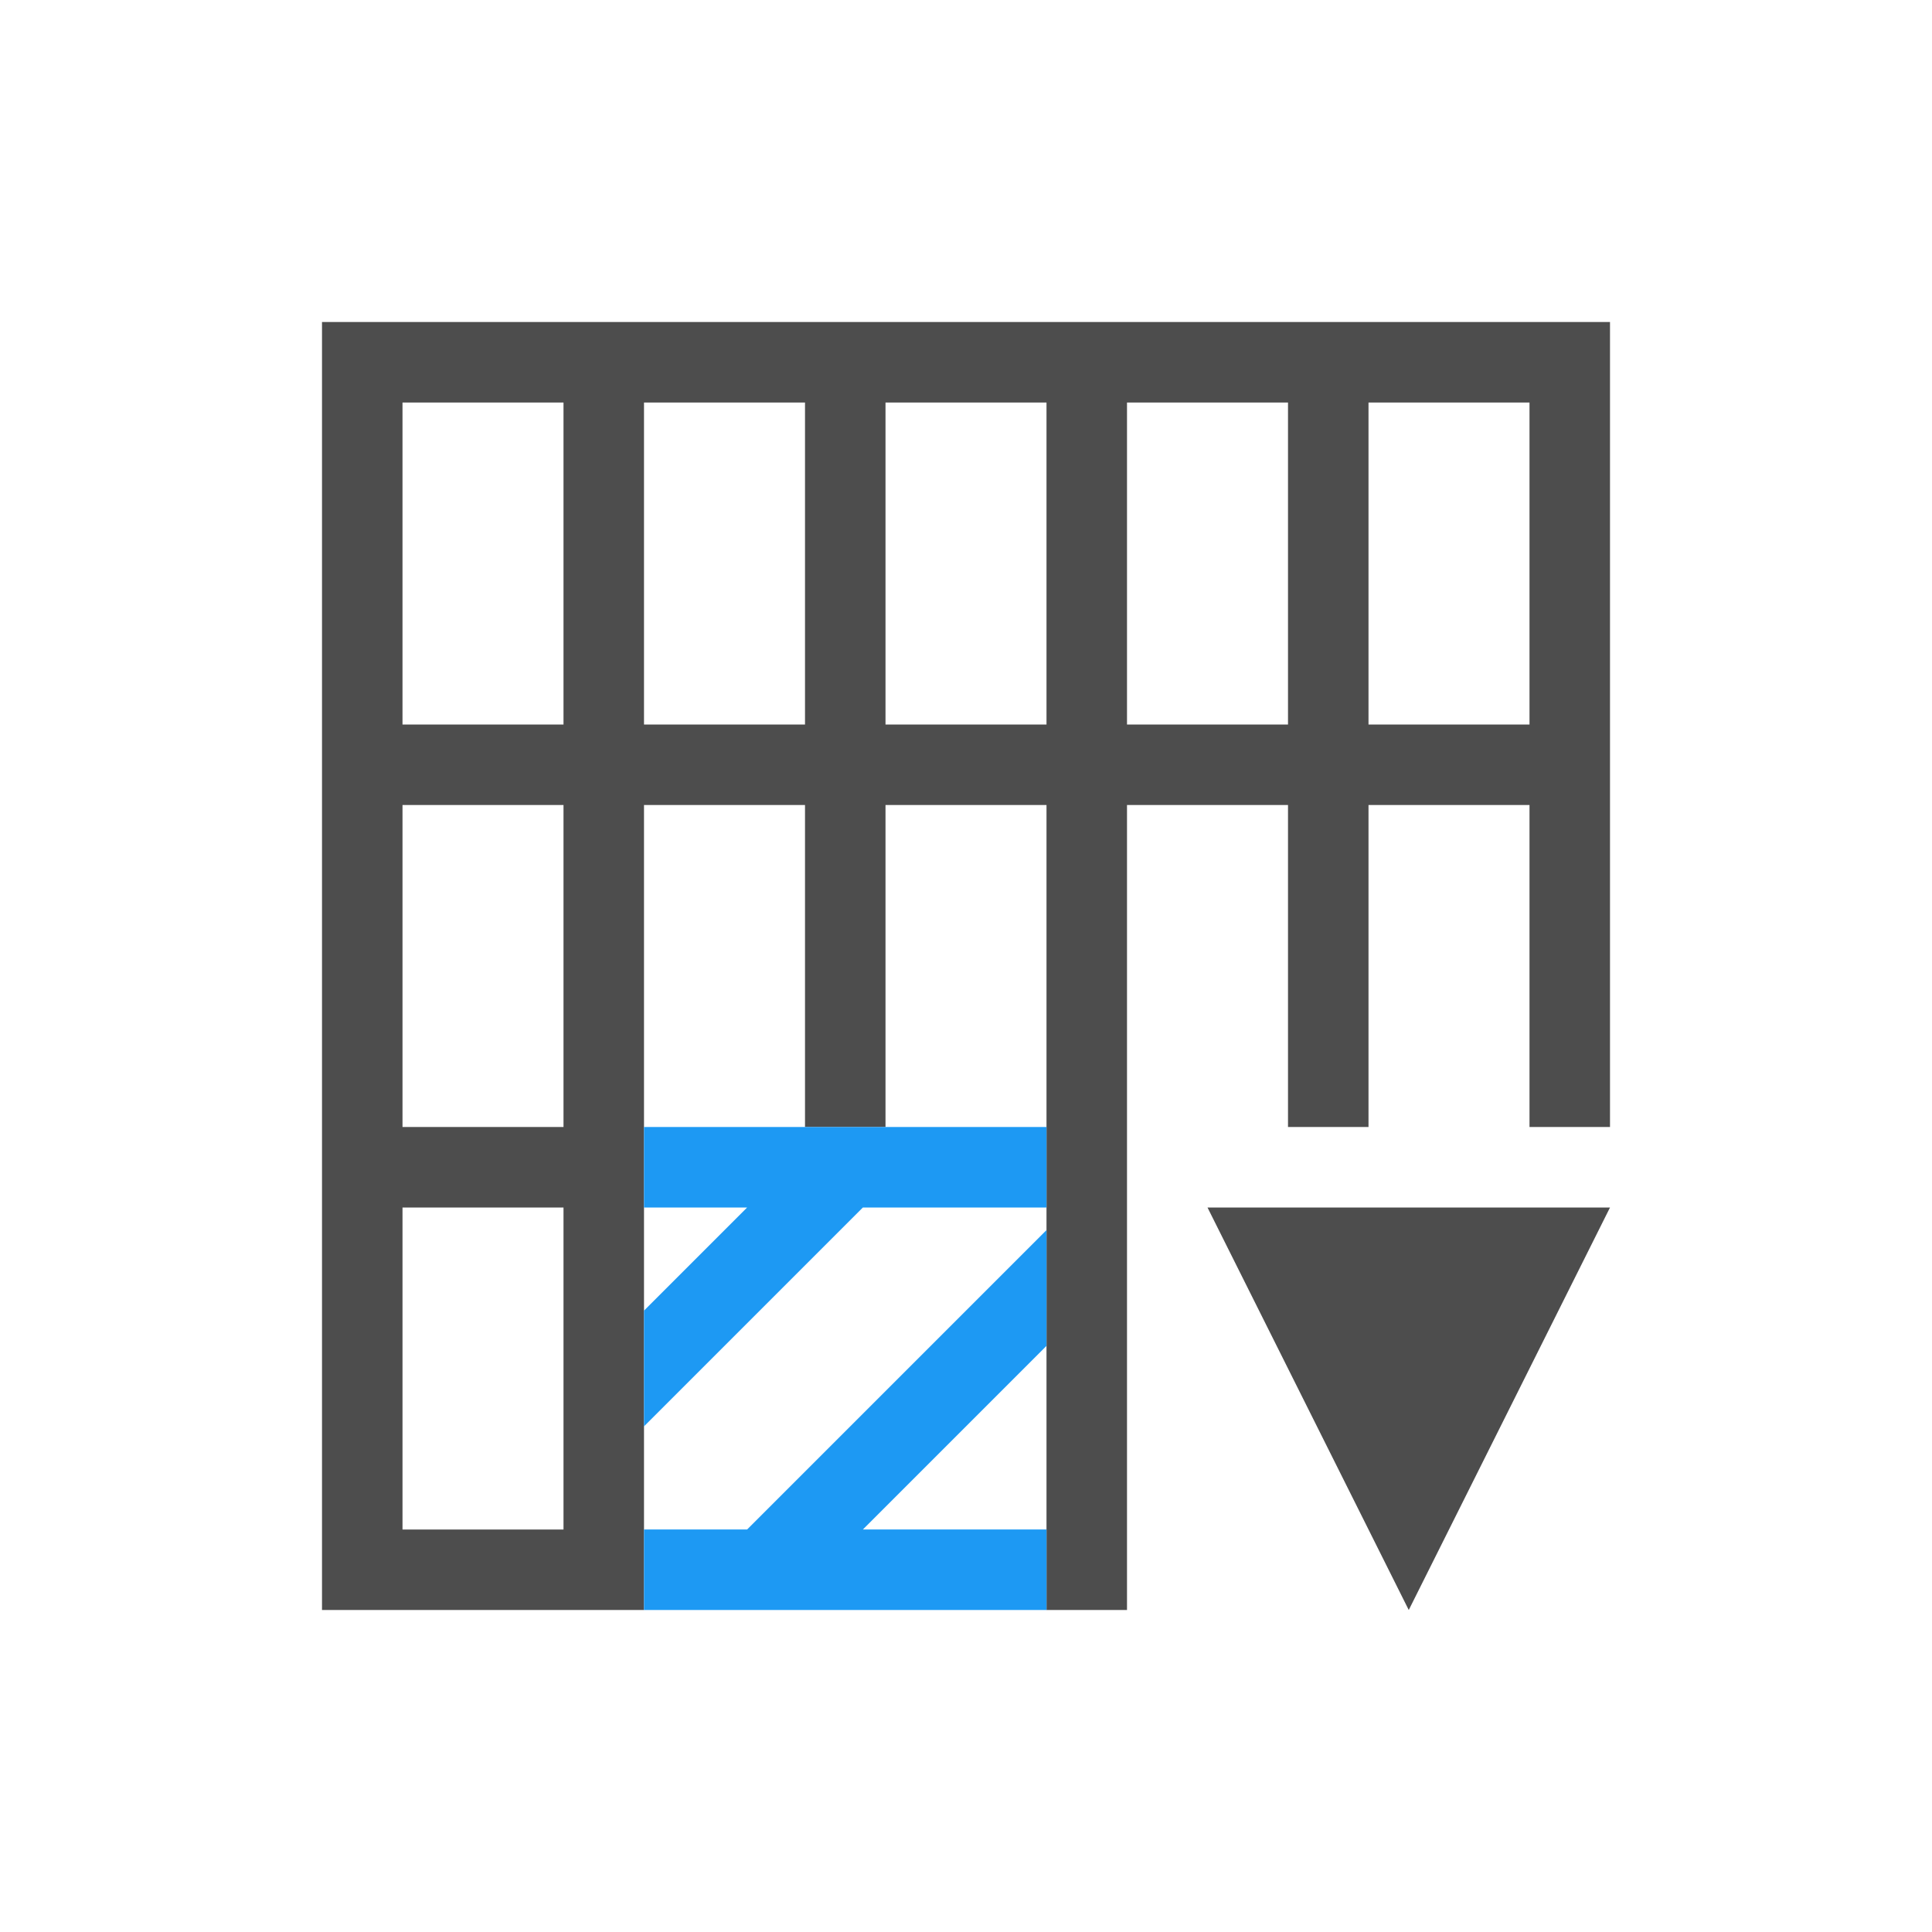 <svg viewBox="0 0 24 24" xmlns="http://www.w3.org/2000/svg"><path d="m4 4v10 6h1 2 1v-6-4h2v4h1v-4h2v4 6h1v-5-1-4h2v4h1v-4h2v4h1v-9-1h-15zm1 1h2v3 1h-1-1zm3 0h2v4h-2v-1zm3 0h2v4h-2zm3 0h2v3 1h-2zm3 0h2v4h-.906-1.094v-1zm-12 5h2v4h-2zm0 5h2v4h-2zm10 0 2.5 5 2.5-5z" fill="#4d4d4d"/><path d="m8 14v1h1 .281l-.281.281-1 1v1.438l1-1 1.719-1.719h2.281v-1h-2.719-1.281zm5 1.281-3.719 3.719h-.281-1v1h1 4v-1h-2.281l2.281-2.281z" fill="#1d99f3"/></svg>